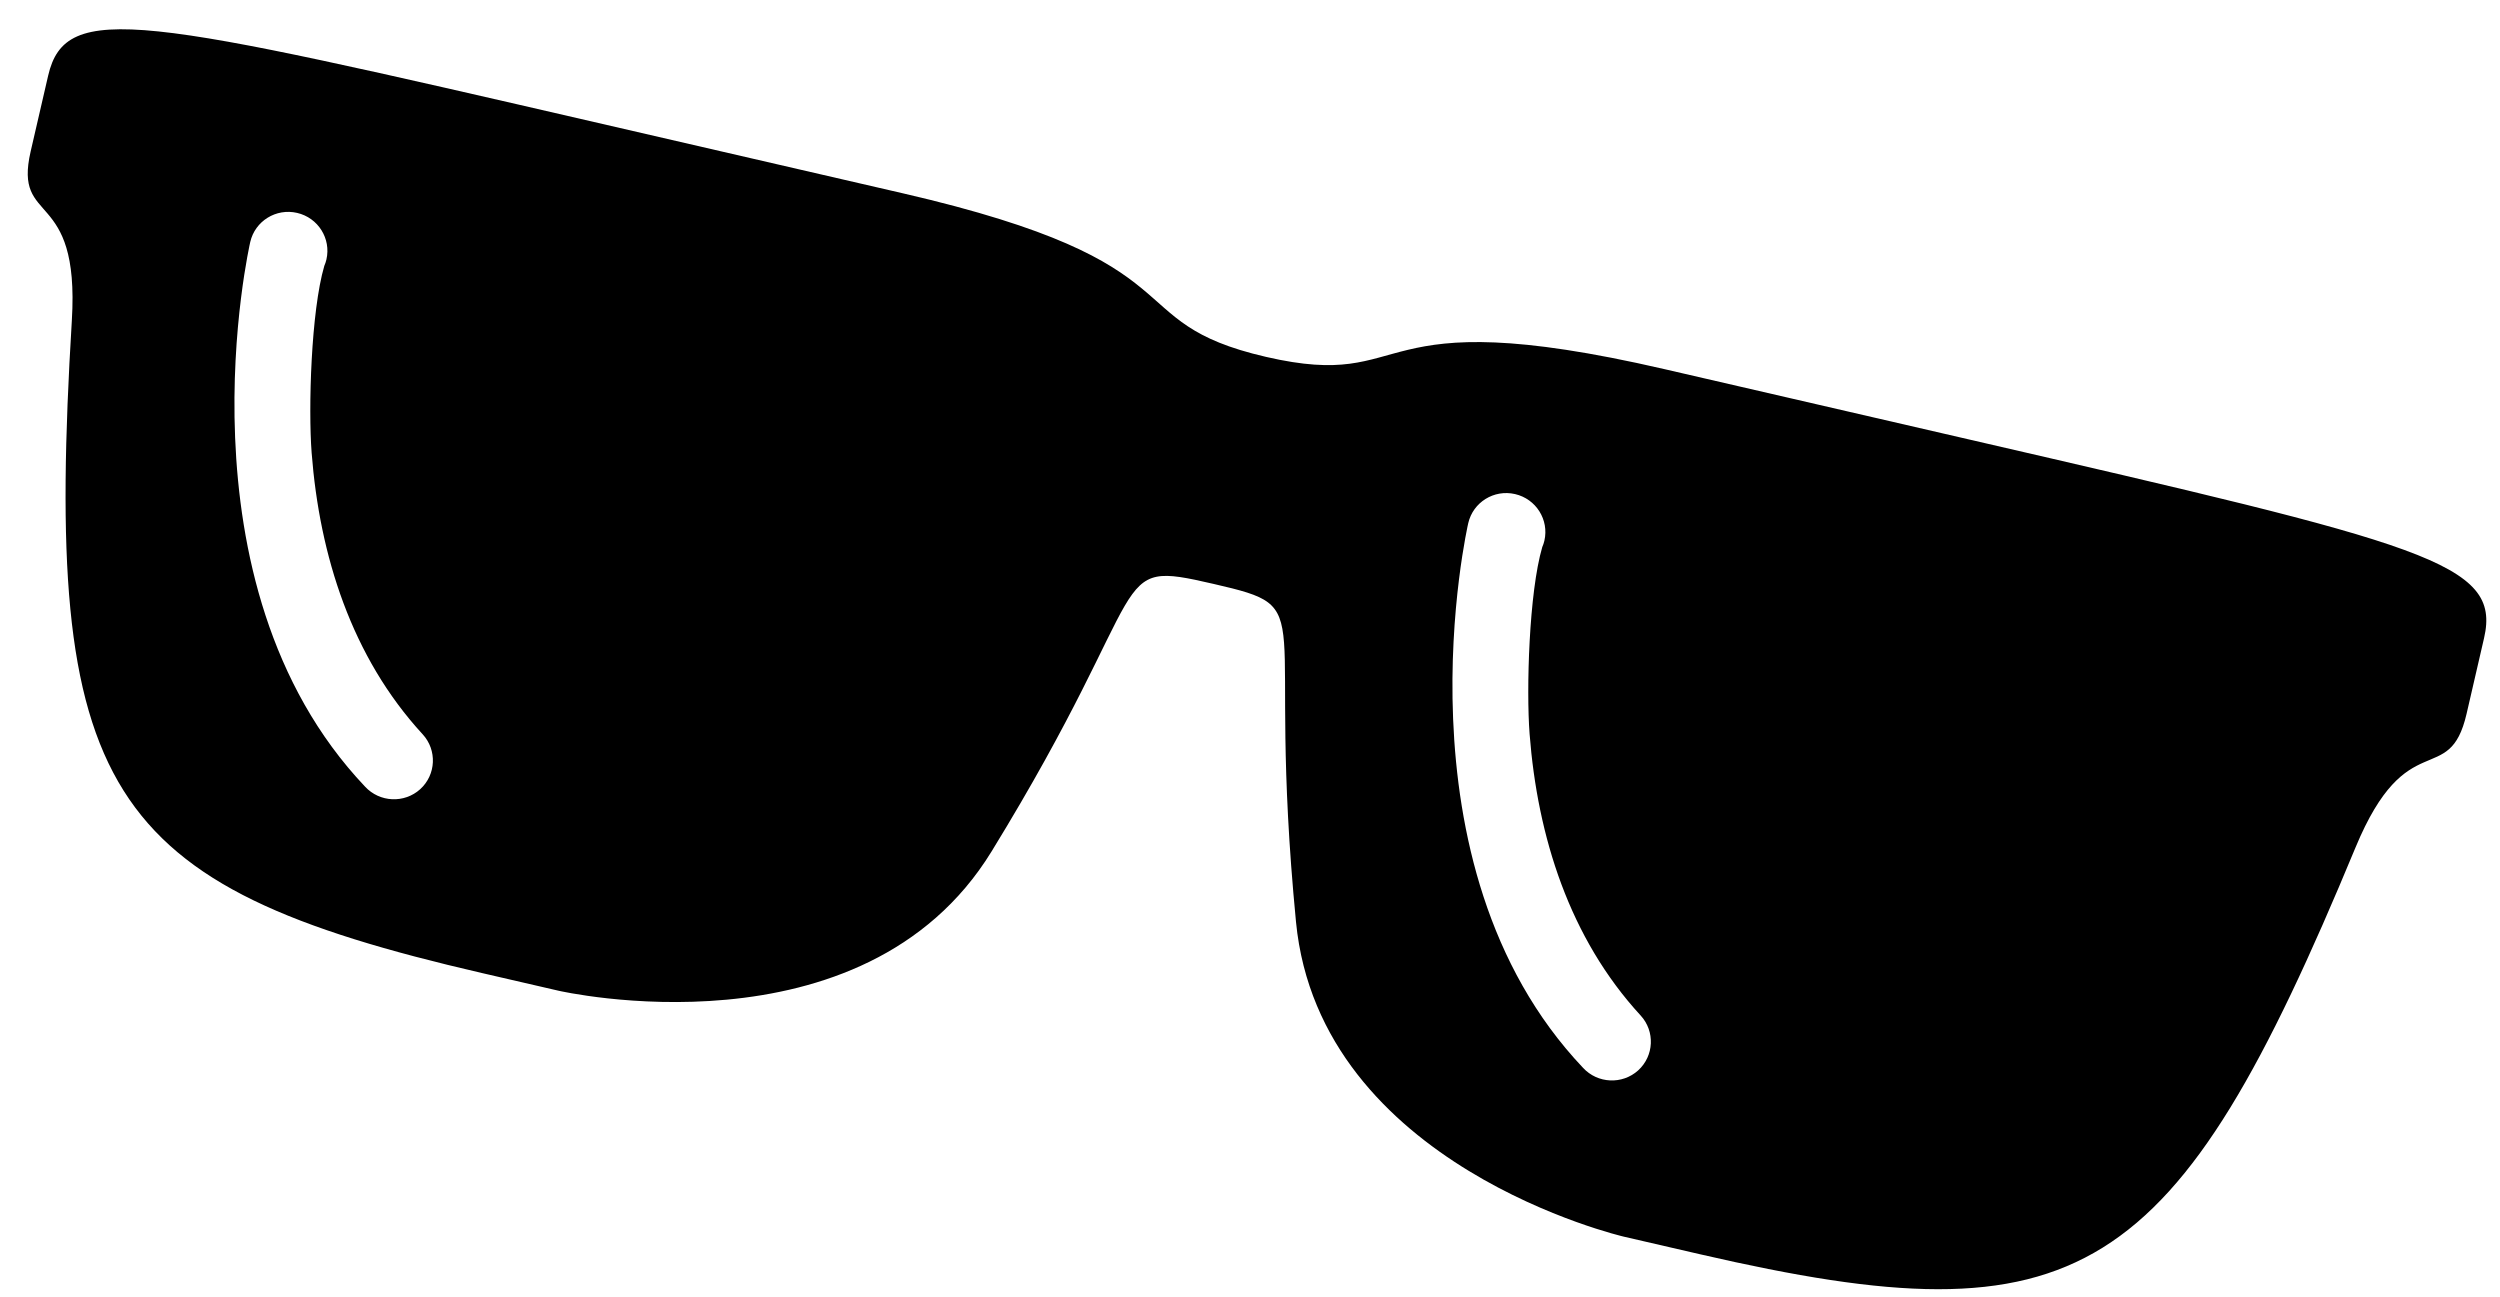 <?xml version="1.0" encoding="UTF-8"?>
<svg width="79px" height="41px" viewBox="0 0 79 41" version="1.1" xmlns="http://www.w3.org/2000/svg" xmlns:xlink="http://www.w3.org/1999/xlink">
    <!-- Generator: Sketch 48.2 (47327) - http://www.bohemiancoding.com/sketch -->
    <title>noun_184785_cc (1)</title>
    <desc>Created with Sketch.</desc>
    <defs></defs>
    <g id="cv" stroke="none" stroke-width="1" fill="none" fill-rule="evenodd" transform="translate(-1095, -273)">
        <g id="noun_184785_cc-(1)" transform="translate(1132.524, 295.04) rotate(13) translate(-1132.524, -295.04) translate(1093.024, 281.54)" fill="#000000" fill-rule="nonzero">
            <path d="M0,2.455 C0,0 2.469,0 17.281,0 C17.281,0 24.702,0 27.156,0 C37.03,0 34.562,2.455 39.5,2.455 C44.436,2.455 41.969,0 51.844,0 C54.298,0 61.719,0 61.719,0 C76.53,0 79,0 79,2.455 L79,4.909 C79,7.364 77.235,5.621 76.53,9.818 C74.062,24.545 71.594,27 59.248,27 C55.213,27 56.781,27 56.781,27 C56.781,27 46.906,27 44.436,19.636 C41.219,10.037 43.027,9.818 39.5,9.818 C35.973,9.818 37.781,10.037 34.562,19.636 C32.094,27 22.217,27 22.217,27 C22.217,27 23.787,27 19.75,27 C7.405,27 4.938,24.545 2.469,9.818 C1.765,5.621 0,7.364 0,4.909 L0,2.455 Z M46.906,6.136 C46.906,6.136 46.906,17.182 54.312,22.091 C54.874,22.475 55.642,22.333 56.029,21.777 C56.415,21.218 56.274,20.454 55.713,20.07 C52.974,18.196 51.268,15.298 50.294,12.193 C49.874,10.851 49.269,7.843 49.355,6.347 C49.368,6.28 49.375,6.208 49.375,6.136 C49.375,5.458 48.822,4.909 48.141,4.909 C47.458,4.909 46.906,5.458 46.906,6.136 Z M16.213,20.07 C13.474,18.196 11.768,15.298 10.794,12.193 C10.374,10.851 9.769,7.843 9.855,6.347 C9.868,6.28 9.875,6.208 9.875,6.136 C9.875,5.458 9.322,4.909 8.641,4.909 C7.958,4.909 7.405,5.458 7.405,6.136 C7.405,6.136 7.405,17.182 14.811,22.091 C15.374,22.475 16.142,22.333 16.529,21.777 C16.915,21.219 16.774,20.454 16.213,20.07 Z" id="Shape"></path>
        </g>
    </g>
</svg>
